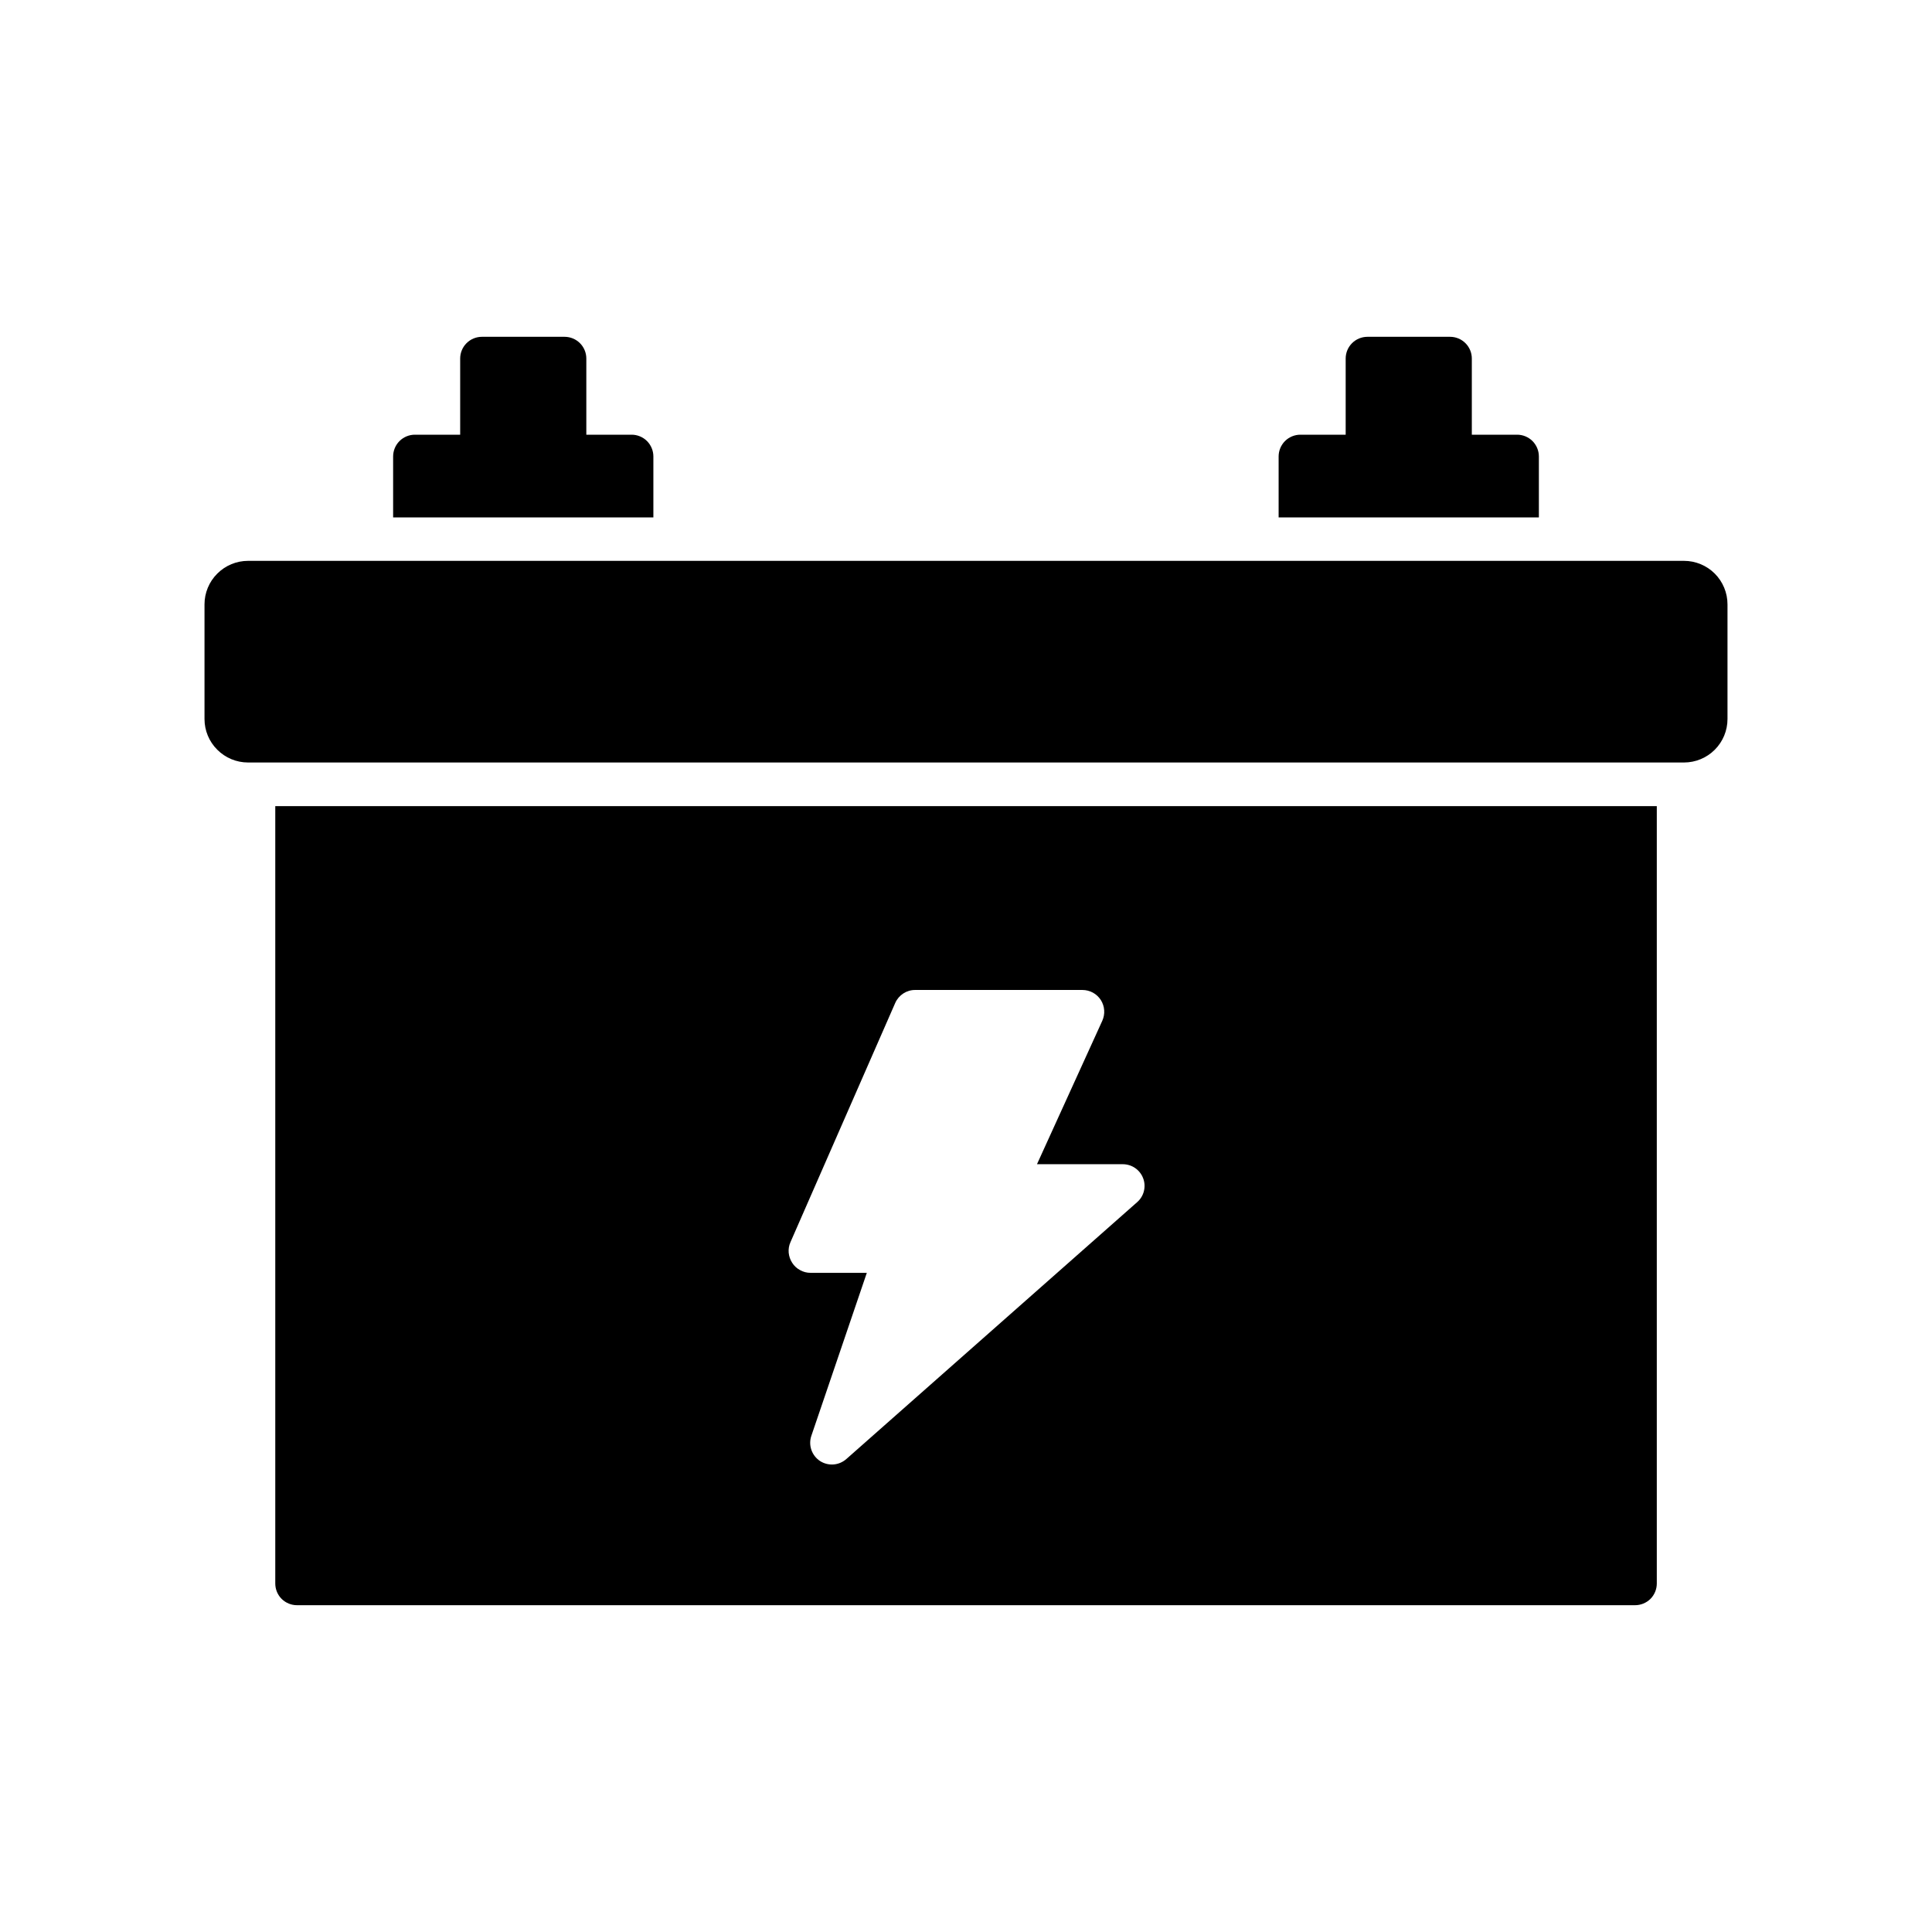 <svg width="27" height="27" viewBox="0 0 27 27" fill="none" xmlns="http://www.w3.org/2000/svg">
    <path
      d="M23.534 7.838H3.467C3.305 7.838 3.151 7.902 3.037 8.016C2.922 8.13 2.858 8.285 2.858 8.446V10.048C2.858 10.21 2.922 10.364 3.037 10.478C3.151 10.592 3.305 10.656 3.467 10.656H23.534C23.695 10.656 23.85 10.592 23.964 10.478C24.078 10.364 24.142 10.21 24.142 10.048V8.446C24.142 8.285 24.078 8.13 23.964 8.016C23.85 7.902 23.695 7.838 23.534 7.838Z"
      fill="currentColor"
    />
    <path
      d="M3.847 22.13C3.847 22.21 3.879 22.288 3.936 22.345C3.993 22.401 4.07 22.433 4.151 22.433H22.85C22.931 22.433 23.008 22.401 23.065 22.345C23.122 22.288 23.154 22.21 23.154 22.13V11.266H3.847V22.13ZM11.047 17.359L12.512 14.014C12.536 13.96 12.576 13.915 12.625 13.883C12.675 13.851 12.733 13.834 12.792 13.835H15.127C15.178 13.835 15.229 13.848 15.273 13.872C15.318 13.896 15.356 13.932 15.384 13.975C15.411 14.018 15.428 14.067 15.431 14.118C15.435 14.169 15.425 14.22 15.404 14.267L14.492 16.27H15.69C15.751 16.27 15.812 16.288 15.863 16.323C15.914 16.358 15.953 16.407 15.975 16.465C15.998 16.523 16.001 16.587 15.986 16.647C15.971 16.707 15.937 16.762 15.89 16.802L11.828 20.39C11.778 20.434 11.715 20.461 11.649 20.466C11.582 20.471 11.516 20.454 11.46 20.418C11.404 20.381 11.361 20.326 11.339 20.262C11.317 20.198 11.317 20.129 11.339 20.065L12.114 17.788H11.326C11.275 17.788 11.226 17.775 11.181 17.75C11.136 17.726 11.098 17.691 11.071 17.648C11.043 17.605 11.027 17.557 11.022 17.506C11.018 17.456 11.026 17.405 11.047 17.359Z"
      fill="currentColor"
    />
    <path
      d="M21.506 6.379C21.506 6.299 21.474 6.221 21.417 6.164C21.36 6.107 21.282 6.075 21.202 6.075H20.569V5.011C20.569 4.93 20.537 4.853 20.48 4.796C20.423 4.739 20.346 4.707 20.265 4.707H19.11C19.029 4.707 18.952 4.739 18.895 4.796C18.838 4.853 18.806 4.93 18.806 5.011V6.075H18.173C18.093 6.075 18.015 6.107 17.958 6.164C17.901 6.221 17.869 6.299 17.869 6.379V7.231H21.506V6.379Z"
      fill="currentColor"
    />
    <path
      d="M9.131 6.379C9.131 6.299 9.099 6.221 9.042 6.164C8.985 6.107 8.907 6.075 8.827 6.075H8.194V5.011C8.194 4.93 8.162 4.853 8.105 4.796C8.048 4.739 7.971 4.707 7.89 4.707H6.735C6.654 4.707 6.577 4.739 6.52 4.796C6.463 4.853 6.431 4.93 6.431 5.011V6.075H5.798C5.718 6.075 5.64 6.107 5.583 6.164C5.526 6.221 5.494 6.299 5.494 6.379V7.231H9.131V6.379Z"
      fill="currentColor"
    />
  </svg>